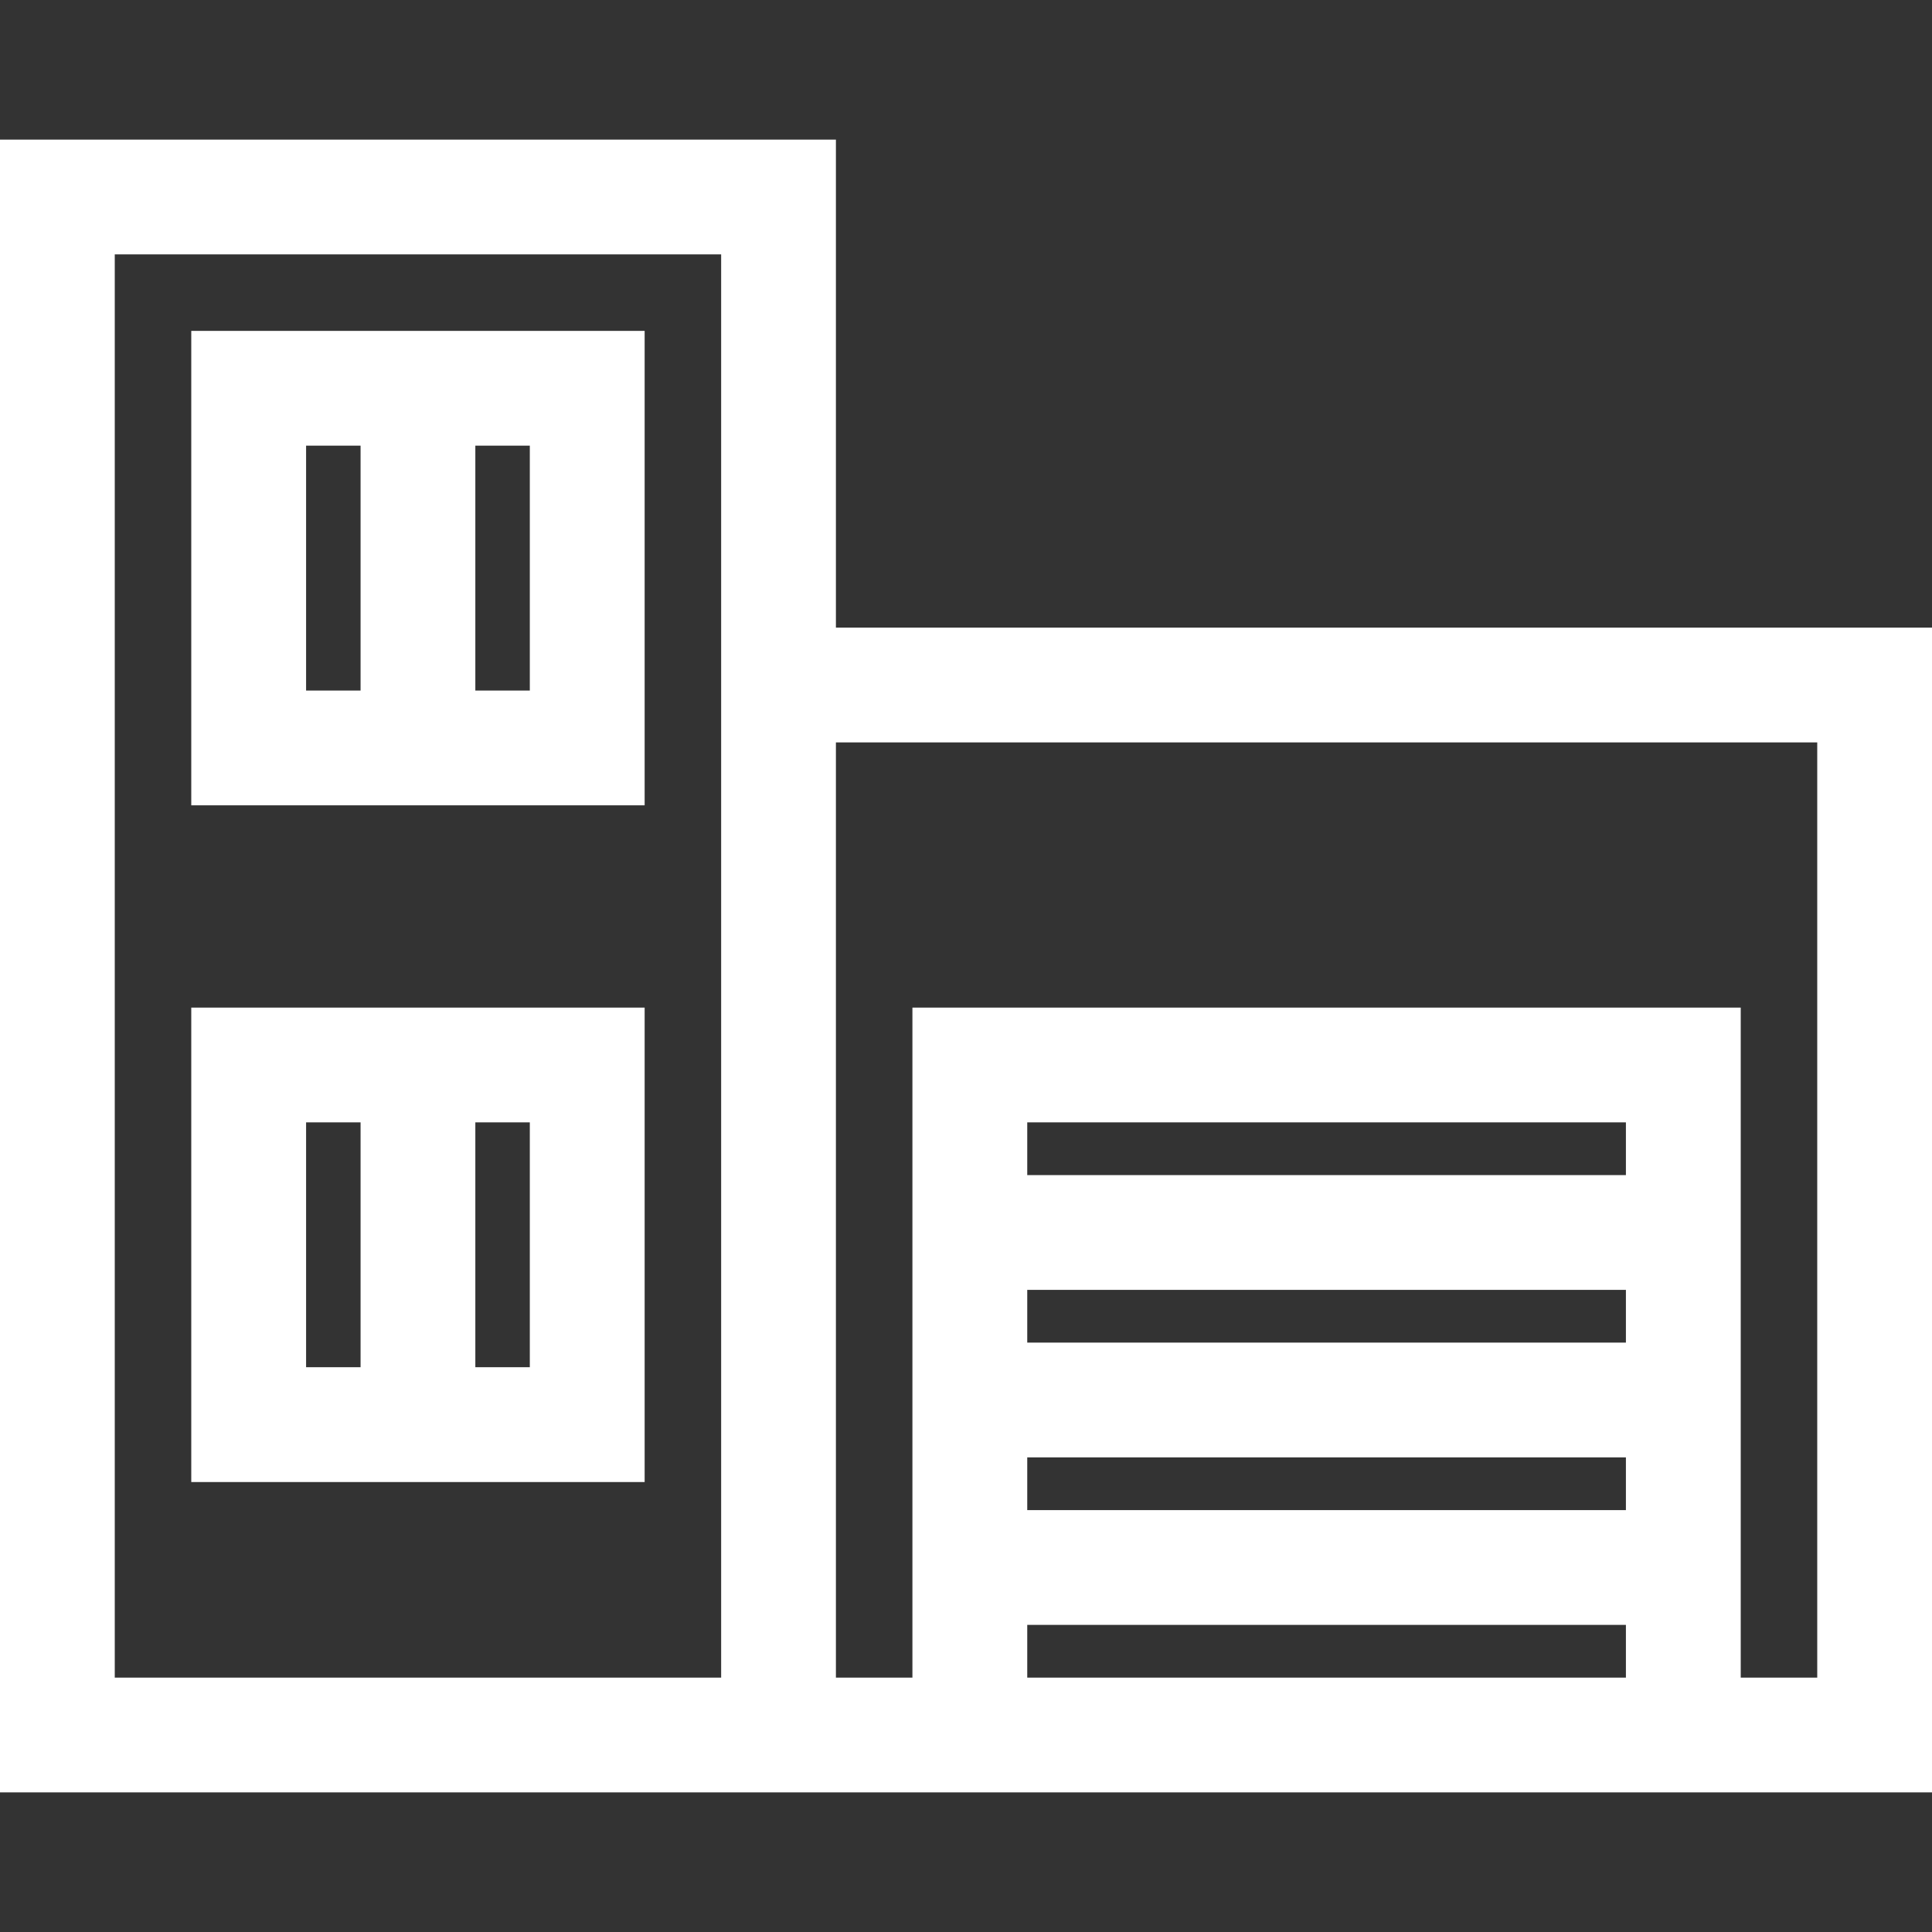 <svg width="30" height="30" viewBox="0 0 30 30" fill="none" xmlns="http://www.w3.org/2000/svg">
<rect x="0" y="0" width="30" height="30" fill="#333333" stroke="none"/>
<path d="M12.98 9.746V2.168H0V27.832H11.198H12.98H14.168H27.029H30V9.746H12.98ZM11.198 9.746V26.05H1.782V3.95H11.198V9.746ZM25.247 26.05H15.951V25.231H25.247V26.05ZM25.247 23.449H15.951V22.63H25.247V23.449ZM25.247 20.848H15.951V20.029H25.247V20.848ZM25.247 18.247H15.951V17.428H25.247V18.247ZM28.218 26.05H27.03V25.231V23.449V22.63V20.848V20.029V18.247V15.646H14.168V18.247V20.029V20.848V22.63V23.449V25.231V26.05H12.98V11.528H28.218V26.05Z" fill="white"/>
<path d="M7.381 5.138H5.599H2.97V12.505H5.599H7.381H10.01V5.138H7.381ZM5.599 10.723H4.753V6.92H5.599L5.599 10.723ZM8.227 10.723H7.381V6.92H8.227V10.723Z" fill="white"/>
<path d="M7.381 15.646H5.599H2.97V23.013H5.599H7.381H10.01V15.646H7.381ZM5.599 21.23H4.753V17.428H5.599L5.599 21.23ZM8.227 21.23H7.381V17.428H8.227V21.23Z" fill="white"/>
</svg>
